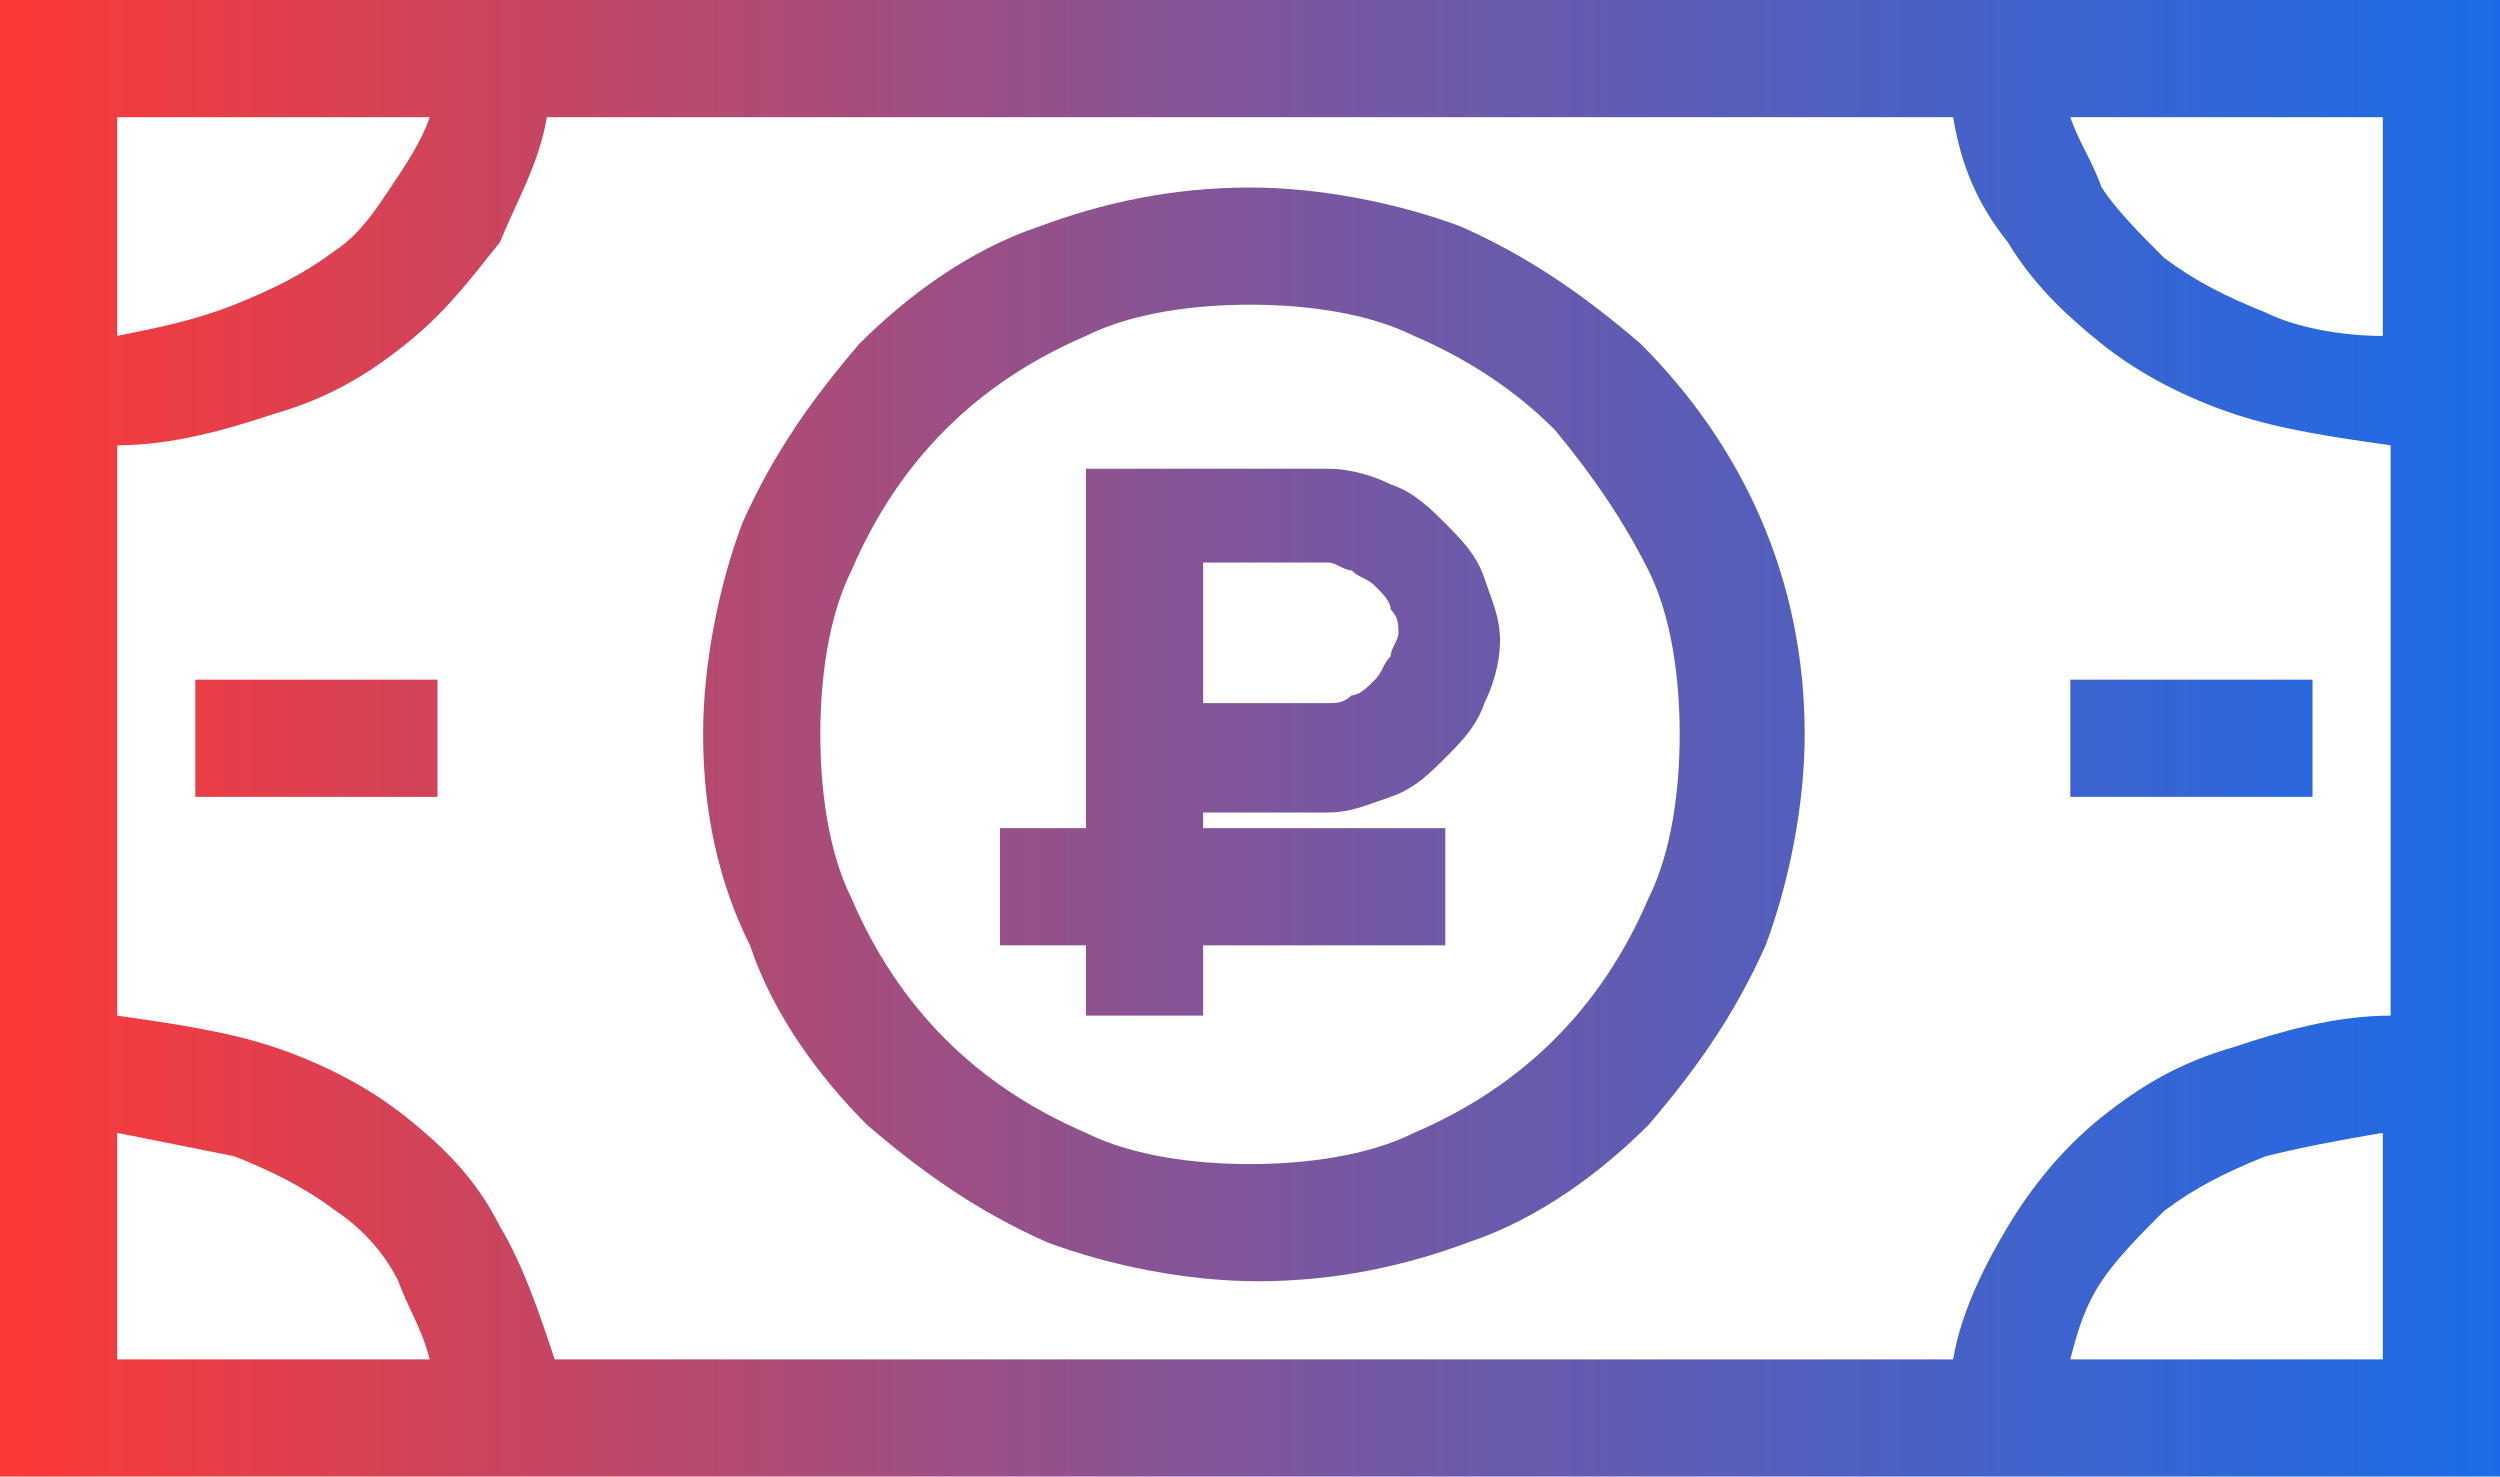 <?xml version="1.0" encoding="utf-8"?>
<!-- Generator: Adobe Illustrator 22.0.1, SVG Export Plug-In . SVG Version: 6.00 Build 0)  -->
<svg version="1.1" id="Layer_1" xmlns="http://www.w3.org/2000/svg" xmlns:xlink="http://www.w3.org/1999/xlink" x="0px" y="0px"
	 viewBox="0 0 32 18.9" style="enable-background:new 0 0 32 18.9;" xml:space="preserve">
<style type="text/css">
	.st0{fill:url(#SVGID_1_);}
</style>
<linearGradient id="SVGID_1_" gradientUnits="userSpaceOnUse" x1="0" y1="9.449" x2="31.977" y2="9.449">
	<stop  offset="0" style="stop-color:#FD3936"/>
	<stop  offset="0.505" style="stop-color:#7D569D"/>
	<stop  offset="1" style="stop-color:#1B6BE8"/>
</linearGradient>
<path class="st0" d="M30.5,1.5h-4c0.1,0.3,0.3,0.6,0.4,0.9c0.2,0.3,0.5,0.6,0.8,0.9c0.4,0.3,0.8,0.5,1.3,0.7c0.4,0.2,1,0.3,1.5,0.3
	V1.5L30.5,1.5z M14.6,6H17c0.3,0,0.6,0.1,0.8,0.2c0.3,0.1,0.5,0.3,0.7,0.5c0.2,0.2,0.4,0.4,0.5,0.7c0.1,0.3,0.2,0.5,0.2,0.8
	c0,0.3-0.1,0.6-0.2,0.8c-0.1,0.3-0.3,0.5-0.5,0.7c-0.2,0.2-0.4,0.4-0.7,0.5c-0.3,0.1-0.5,0.2-0.8,0.2h-1.6v0.2h3.1v1.5h-3.1v0.9
	h-1.5v-0.2v-0.7h-1.1v-1.5H13h0.9V6L14.6,6L14.6,6L14.6,6L14.6,6L14.6,6z M15.3,9H17c0.1,0,0.2,0,0.3-0.1c0.1,0,0.2-0.1,0.3-0.2
	c0.1-0.1,0.1-0.2,0.2-0.3c0-0.1,0.1-0.2,0.1-0.3c0-0.1,0-0.2-0.1-0.3c0-0.1-0.1-0.2-0.2-0.3c-0.1-0.1-0.2-0.1-0.3-0.2
	c-0.1,0-0.2-0.1-0.3-0.1h-1.6V9L15.3,9z M5.4,10.2l-2.9,0V8.7h3.1v1.5L5.4,10.2L5.4,10.2z M29.4,10.2l-2.9,0V8.7h3.1v1.5L29.4,10.2
	L29.4,10.2z M16,2.4c0.9,0,1.9,0.2,2.7,0.5c0.9,0.4,1.6,0.9,2.3,1.5c1.3,1.3,2.1,3,2.1,5c0,0.9-0.2,1.9-0.5,2.7
	c-0.4,0.9-0.9,1.6-1.5,2.3c-0.6,0.6-1.4,1.2-2.3,1.5c-0.8,0.3-1.7,0.5-2.7,0.5c-0.9,0-1.9-0.2-2.7-0.5c-0.9-0.4-1.6-0.9-2.3-1.5
	c-0.6-0.6-1.2-1.4-1.5-2.3C9.2,11.3,9,10.4,9,9.4c0-0.9,0.2-1.9,0.5-2.7c0.4-0.9,0.9-1.6,1.5-2.3c0.6-0.6,1.4-1.2,2.3-1.5
	C14.1,2.6,15,2.4,16,2.4L16,2.4z M19.9,5.5c-0.5-0.5-1.1-0.9-1.8-1.2c-0.6-0.3-1.4-0.4-2.1-0.4c-0.7,0-1.5,0.1-2.1,0.4
	c-0.7,0.3-1.3,0.7-1.8,1.2c-0.5,0.5-0.9,1.1-1.2,1.8c-0.3,0.6-0.4,1.4-0.4,2.1c0,0.7,0.1,1.5,0.4,2.1c0.3,0.7,0.7,1.3,1.2,1.8
	c0.5,0.5,1.1,0.9,1.8,1.2c0.6,0.3,1.4,0.4,2.1,0.4c0.7,0,1.5-0.1,2.1-0.4c0.7-0.3,1.3-0.7,1.8-1.2c0.5-0.5,0.9-1.1,1.2-1.8
	c0.3-0.6,0.4-1.4,0.4-2.1c0-0.7-0.1-1.5-0.4-2.1C20.8,6.7,20.4,6.1,19.9,5.5L19.9,5.5z M25,1.5H7C6.9,2.1,6.6,2.6,6.4,3.1
	C6,3.6,5.7,4,5.2,4.4c-0.5,0.4-1,0.7-1.7,0.9c-0.6,0.2-1.3,0.4-2,0.4V13c0.7,0.1,1.4,0.2,2,0.4c0.6,0.2,1.2,0.5,1.7,0.9
	c0.5,0.4,0.9,0.8,1.2,1.4c0.3,0.5,0.5,1.1,0.7,1.7h17.9c0.1-0.6,0.4-1.2,0.7-1.7c0.3-0.5,0.7-1,1.2-1.4c0.5-0.4,1-0.7,1.7-0.9
	c0.6-0.2,1.3-0.4,2-0.4V5.7c-0.7-0.1-1.4-0.2-2-0.4c-0.6-0.2-1.2-0.5-1.7-0.9c-0.5-0.4-0.9-0.8-1.2-1.3C25.3,2.6,25.1,2.1,25,1.5
	L25,1.5z M5.5,1.5h-4v2.8C2,4.2,2.5,4.1,3,3.9c0.5-0.2,0.9-0.4,1.3-0.7C4.6,3,4.8,2.7,5,2.4C5.2,2.1,5.4,1.8,5.5,1.5L5.5,1.5z
	 M1.5,14.5v2.9h4c-0.1-0.4-0.3-0.7-0.4-1c-0.2-0.4-0.5-0.7-0.8-0.9C3.9,15.2,3.5,15,3,14.8C2.5,14.7,2,14.6,1.5,14.5L1.5,14.5z
	 M26.5,17.4h4v-2.9c-0.6,0.1-1.1,0.2-1.5,0.3c-0.5,0.2-0.9,0.4-1.3,0.7c-0.3,0.3-0.6,0.6-0.8,0.9C26.7,16.7,26.6,17,26.5,17.4
	L26.5,17.4z M0.7,0L32,0v18.9H0V0L0.7,0L0.7,0z"/>
</svg>
